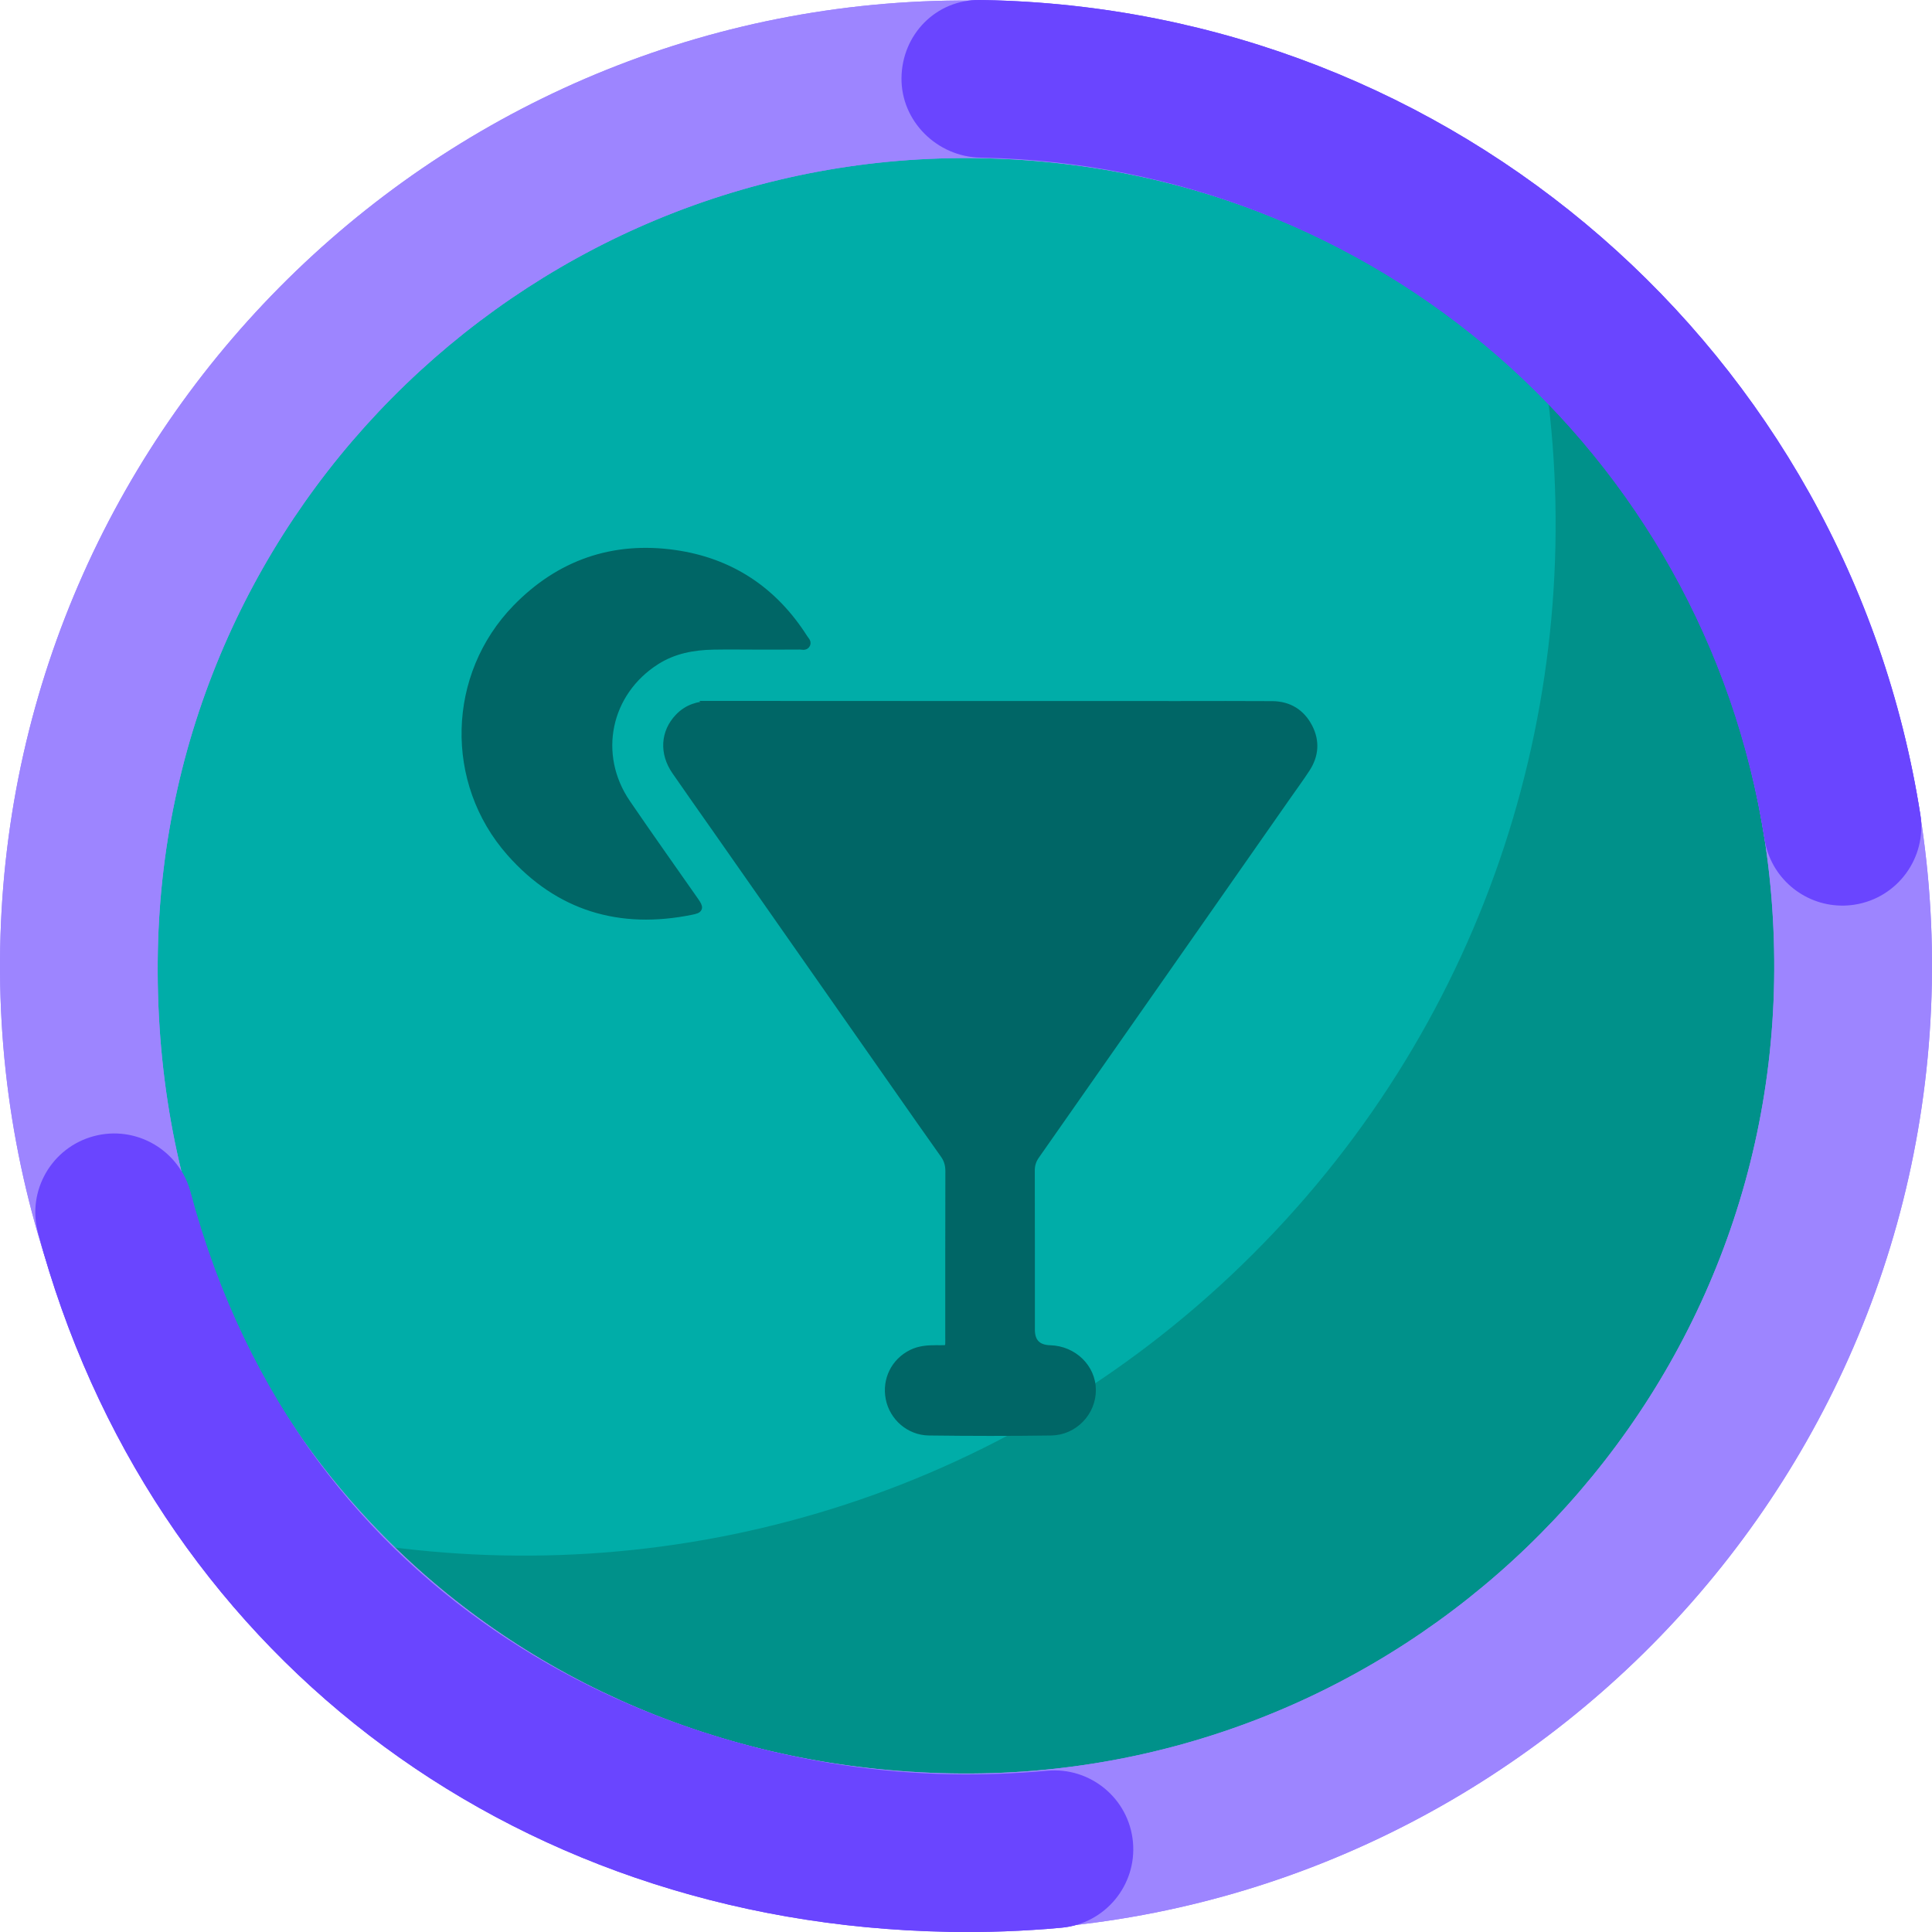 <?xml version="1.0" encoding="UTF-8"?><svg id="a" xmlns="http://www.w3.org/2000/svg" viewBox="0 0 1080 1080"><defs><style>.b{fill:#6a45ff;}.c{fill:#9d85ff;}.d{fill:#066;stroke:#066;}.d,.e,.f,.g{stroke-miterlimit:10;}.d,.g{stroke-width:4.31px;}.e{fill:#00ada8;stroke:#00ada8;}.f{fill:#00918a;stroke:#00918a;}.g{fill:none;stroke:#b3b3ff;}</style></defs><g><path class="g" d="M863.98,216.03c.45,.05,.93,.13,1.4,.2l-1.6-1.6c.07,.47,.15,.94,.2,1.4ZM216.03,863.98c-.45-.05-.89-.13-1.34-.18l1.52,1.52c-.05-.45-.13-.89-.18-1.34Z"/><path class="f" d="M216.03,863.98c.05,.45,.13,.89,.18,1.34,179.32,178.49,469.35,178.23,648.35-.76,178.98-178.98,179.27-469.01,.82-648.33-.47-.07-.94-.15-1.4-.2,23.05,171.9-31.49,352.2-163.62,484.33-132.11,132.11-312.41,186.66-484.33,163.62Z"/><path class="e" d="M863.98,216.03c-.06-.45-.13-.93-.2-1.4-179.32-178.45-469.37-178.18-648.35,.8-179,179-179.23,469.04-.74,648.37,.45,.05,.89,.13,1.34,.18,171.92,23.03,352.22-31.51,484.33-163.62,132.13-132.13,186.67-312.43,163.62-484.33Z"/></g><g><path class="d" d="M397.58,393.99c-7.1,0-13.26,1.85-18.19,7.02-7.98,8.35-8.68,19.92-1.74,30,7.21,10.48,14.59,20.85,21.88,31.27,33.59,47.99,67.16,95.99,100.75,143.98,9.14,13.06,18.25,26.13,27.49,39.11,2.06,2.89,2.86,5.84,2.85,9.36-.09,30.62-.04,61.25-.06,91.87,0,8.11,.77,7.56-7.38,7.53-4.66-.02-9.25,.35-13.48,2.44-9.52,4.7-14.47,14.79-12.45,25.16,2.01,10.31,11.07,18.42,21.99,18.56,22.79,.29,45.59,.33,68.38,0,12.84-.19,22.9-10.96,22.83-23.34-.07-12.32-10.43-22.42-23.37-22.79q-10.73-.3-10.73-10.91c0-29.64,.03-59.29-.05-88.93,0-3.24,.85-5.84,2.72-8.51,46.85-66.86,93.63-133.79,140.41-200.7,3.6-5.16,7.34-10.23,10.77-15.49,4.81-7.38,5.43-15.24,1.35-23.09-4.23-8.13-11.2-12.37-20.38-12.44-17.2-.13-34.4-.04-51.6-.04,0,0-210.54,0-262-.07Z"/><path class="d" d="M422.29,360.98c8.25,0,16.5,.03,24.74-.04,1.3-.01,3.06,.72,3.79-.83,.58-1.23-.73-2.29-1.38-3.32-16.95-26.7-41.12-42.78-72.35-47.21-34.41-4.88-64.31,5.56-88.47,30.39-36.6,37.61-38.07,97.29-3.37,136.57,27.08,30.65,61.33,40.8,101.2,32.71,4.65-.94,4.81-1.57,1.97-5.64-12.72-18.22-25.62-36.32-38.13-54.68-18.45-27.06-11.12-61.93,16.51-79.5,9.76-6.2,20.68-8.23,32.01-8.43,7.83-.14,15.66-.03,23.48-.03Z"/></g><g><path class="c" d="M529.93,1079.44C232.23,1073.89-5.45,827.34,.1,529.84,5.65,232.33,252.36-5.2,550.07,.35c297.7,5.55,535.39,252.1,529.84,549.6-5.55,297.5-252.27,535.03-549.97,529.49Zm18.49-991c-249.1-4.64-455.21,194.11-460.18,443.04-5.28,264.33,194.24,455.23,443.33,459.87,249.1,4.64,455.97-194.1,460.18-443.04,4.31-254.74-194.24-455.23-443.33-459.87Z"/><path class="b" d="M529.89,1079.9c-246.73-4.6-446.39-158.01-508.65-390.85-6.28-23.5,7.69-47.65,31.21-53.93,23.52-6.29,47.68,7.68,53.97,31.19,62.99,235.59,268.38,322.59,425.12,325.51,17.92,.33,36.03-.33,53.83-1.97,24.23-2.22,45.71,15.59,47.95,39.82,2.24,24.23-15.6,45.68-39.84,47.92-21.03,1.94-42.42,2.72-63.58,2.33Zm499.15-573.67c-20.99-.39-39.31-15.78-42.67-37.22-34.01-216.6-218.19-376.79-437.95-380.88h-.34c-24.19-.46-44.4-20.33-44.14-44.54C504.21,19.25,523.27-.26,547.62,0c.06,0,1.17,.02,1.23,.02,.06,0,1.17,.02,1.23,.02,262.62,4.89,482.74,196.38,523.4,455.32,3.77,24.03-12.67,46.57-36.72,50.35-2.59,.4-5.17,.58-7.71,.53Z"/></g><g><path class="c" d="M529.93,1079.44C232.23,1073.89-5.45,827.34,.1,529.84,5.65,232.33,252.36-5.2,550.07,.35c297.7,5.55,535.39,252.1,529.84,549.6-5.55,297.5-252.27,535.03-549.97,529.49Zm18.49-991c-249.1-4.64-455.21,194.11-460.18,443.04-5.28,264.33,194.24,455.23,443.33,459.87,249.1,4.64,455.97-194.1,460.18-443.04,4.31-254.74-194.24-455.23-443.33-459.87Z"/><path class="b" d="M529.89,1079.9c-246.73-4.6-446.39-158.01-508.65-390.85-6.28-23.5,7.69-47.65,31.21-53.93,23.52-6.29,47.68,7.68,53.97,31.19,62.99,235.59,268.38,322.59,425.12,325.51,17.92,.33,36.03-.33,53.83-1.97,24.23-2.22,45.71,15.59,47.95,39.82,2.24,24.23-15.6,45.68-39.84,47.92-21.03,1.94-42.42,2.72-63.58,2.33Zm499.15-573.67c-20.99-.39-39.31-15.78-42.67-37.22-34.01-216.6-218.19-376.79-437.95-380.88h-.34c-24.19-.46-44.4-20.33-44.14-44.54C504.21,19.25,523.27-.26,547.62,0c.06,0,1.17,.02,1.23,.02,.06,0,1.17,.02,1.23,.02,262.62,4.89,482.74,196.38,523.4,455.32,3.77,24.03-12.67,46.57-36.72,50.35-2.59,.4-5.17,.58-7.71,.53Z"/></g></svg>